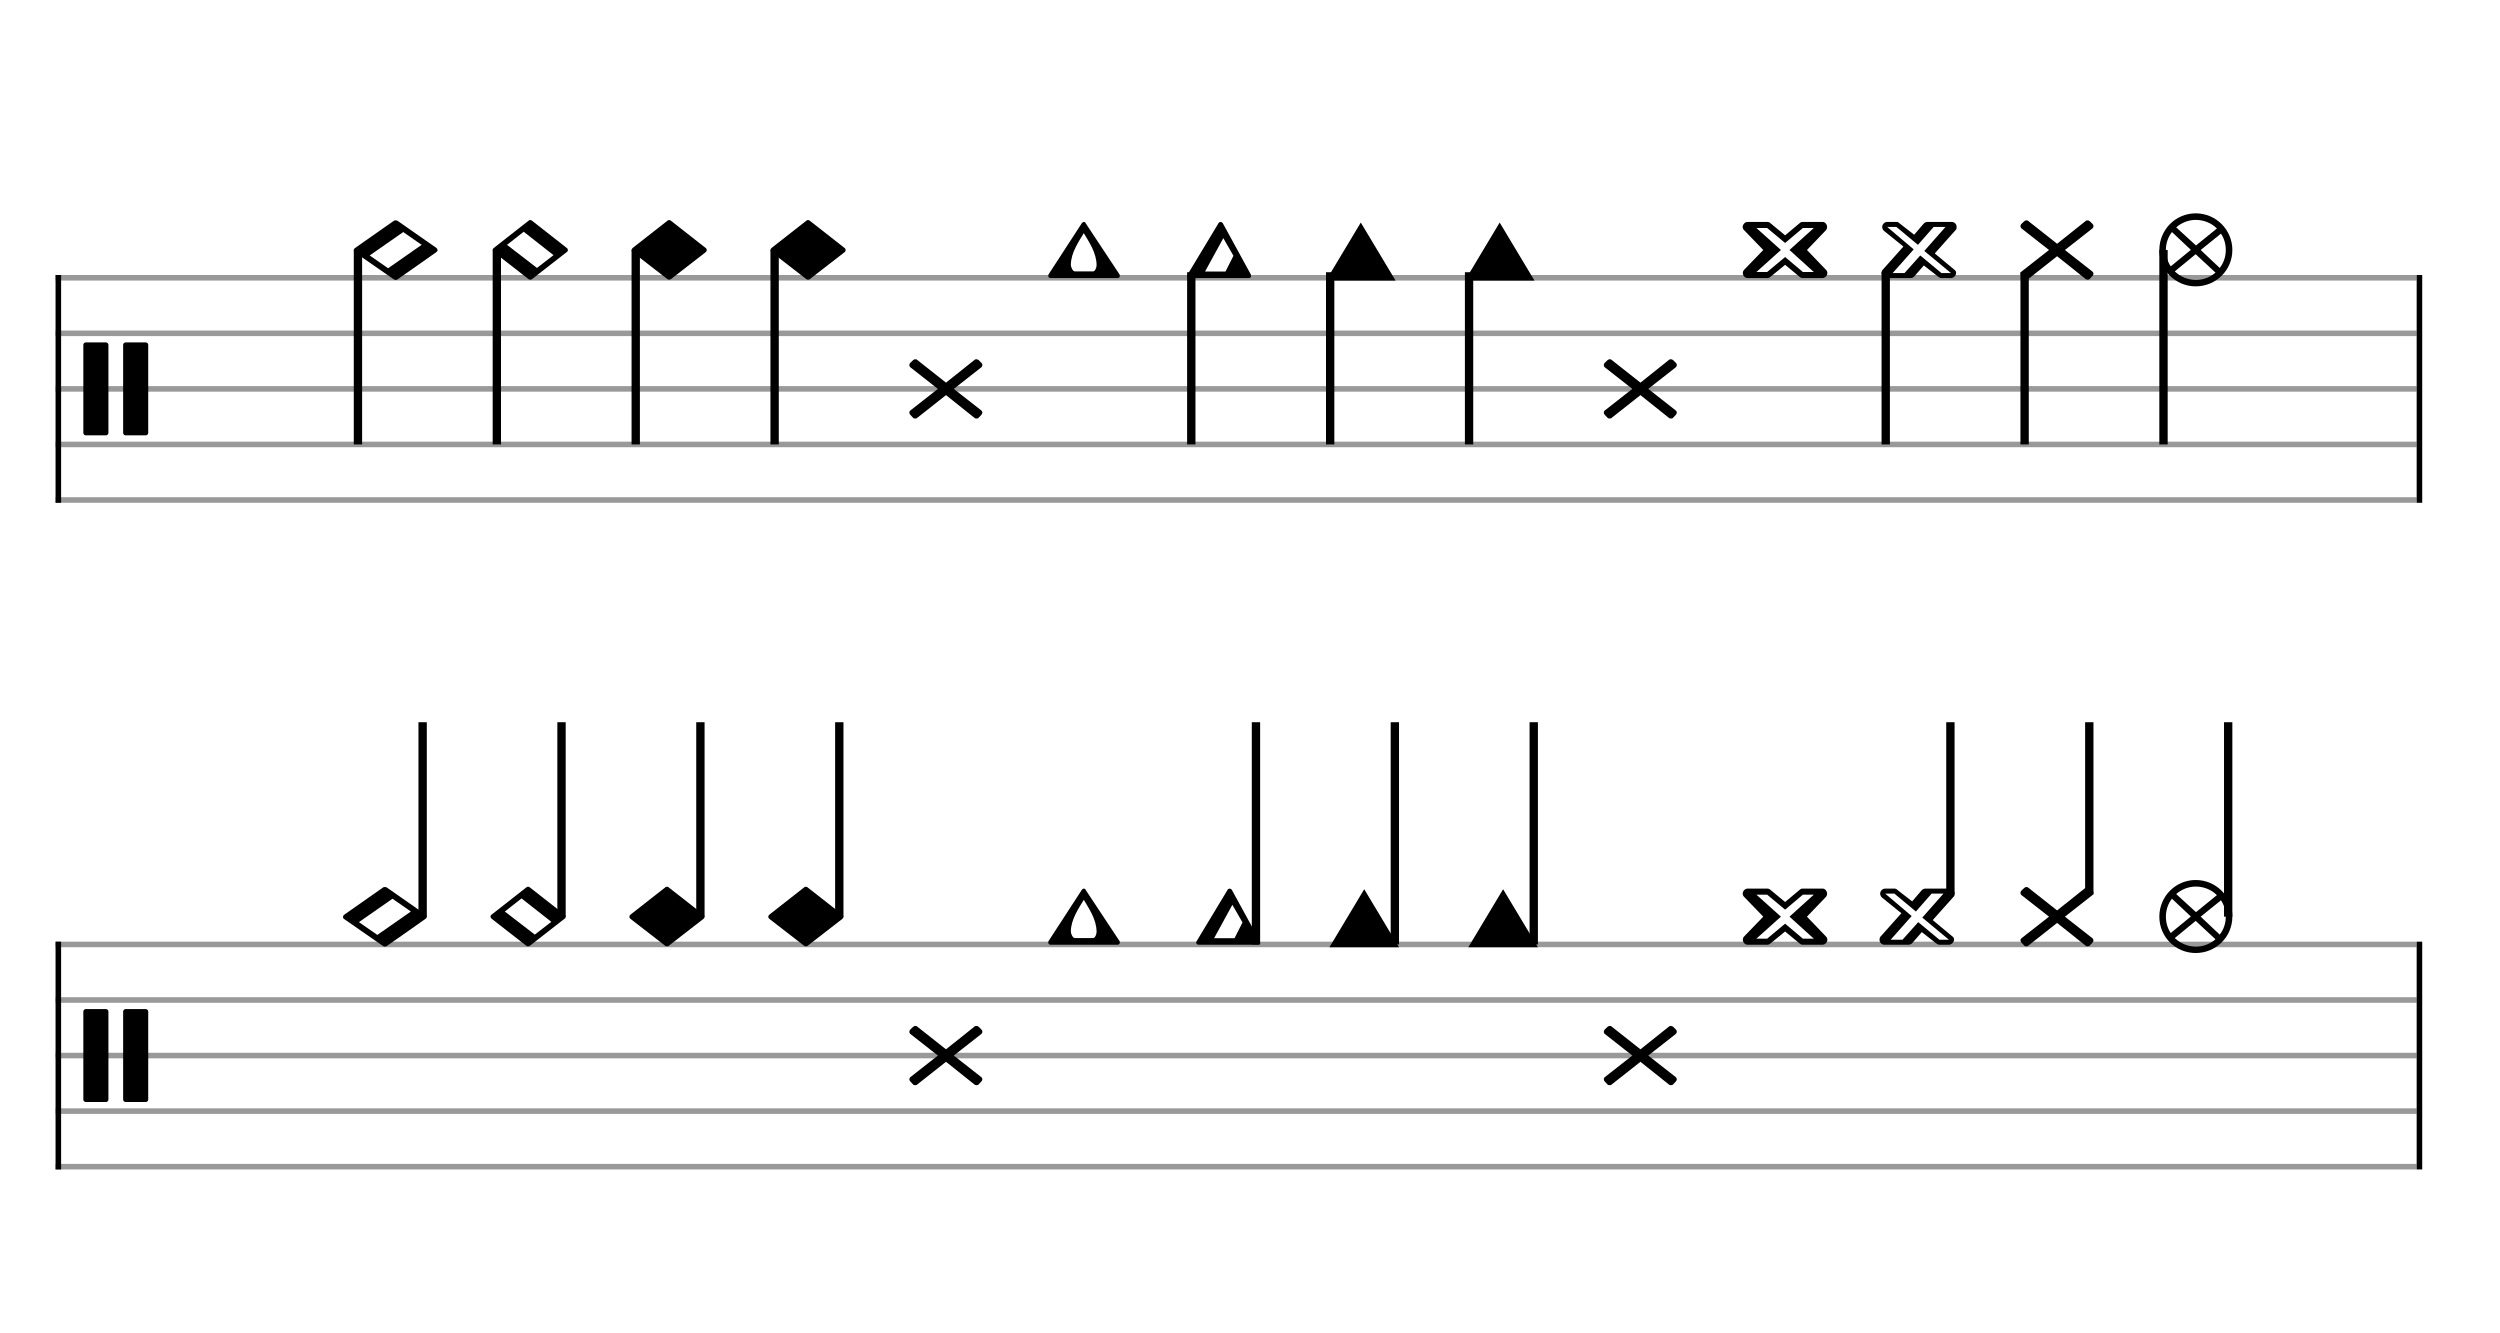 <svg xmlns="http://www.w3.org/2000/svg" stroke-width="0.3" stroke-dasharray="none" fill="black" stroke="black" font-family="Arial, sans-serif" font-size="10pt" font-weight="normal" font-style="normal" width="450" height="240" viewBox="0 0 450 240" style="width: 450px; height: 240px; border: none;"><g class="vf-stave" id="vf-auto24040" stroke-width="1" fill="#999999" stroke="#999999"><path fill="none" d="M10 50L435 50"/><path fill="none" d="M10 60L435 60"/><path fill="none" d="M10 70L435 70"/><path fill="none" d="M10 80L435 80"/><path fill="none" d="M10 90L435 90"/></g><g class="vf-stavebarline" id="vf-auto24041"><rect x="10" y="49.5" width="1" height="41" stroke="none"/></g><g class="vf-stavebarline" id="vf-auto24042"><rect x="435" y="49.5" width="1" height="41" stroke="none"/></g><g class="vf-clef" id="vf-auto24043"><path stroke="none" d="M15.438 61.636C15.207 61.636,15 61.844,15 62.074L15 77.926C15 78.156,15.207 78.364,15.438 78.364L19.078 78.364C19.308 78.364,19.516 78.156,19.516 77.926L19.516 62.074C19.516 61.844,19.308 61.636,19.078 61.636M22.603 61.636C22.373 61.636,22.165 61.844,22.165 62.074L22.165 77.926C22.165 78.156,22.373 78.364,22.603 78.364L26.244 78.364C26.474 78.364,26.681 78.156,26.681 77.926L26.681 62.074C26.681 61.844,26.474 61.636,26.244 61.636"/></g><g class="vf-stavenote" id="vf-auto24044"><g class="vf-stem" id="vf-auto24045" pointer-events="bounding-box"><path stroke-width="1.5" fill="none" d="M64.431 45L64.431 80"/></g><g class="vf-notehead" id="vf-auto24047" pointer-events="bounding-box"><path stroke="none" d="M71.6 50.251C71.684 50.223,78.564 45.365,78.564 45.365C78.676 45.281,78.76 45.168,78.76 45C78.76 44.888,78.676 44.719,78.564 44.635C78.564 44.635,71.74 39.861,71.6 39.777C71.516 39.693,71.403 39.665,71.207 39.665C71.038 39.665,70.926 39.693,70.842 39.777L63.878 44.663C63.766 44.747,63.681 44.888,63.681 45.028C63.681 45.168,63.709 45.281,63.794 45.365L70.673 50.139C70.926 50.335,71.094 50.391,71.207 50.391C71.375 50.391,71.516 50.335,71.6 50.251M69.859 48.285L66.545 45.983L72.583 41.771L75.896 44.073"/></g></g><g class="vf-stavenote" id="vf-auto24048"><g class="vf-stem" id="vf-auto24049" pointer-events="bounding-box"><path stroke-width="1.5" fill="none" d="M89.431 45L89.431 80"/></g><g class="vf-notehead" id="vf-auto24051" pointer-events="bounding-box"><path stroke="none" d="M102.019 45.365C102.16 45.281,102.216 45.168,102.216 45C102.216 44.888,102.16 44.719,102.019 44.635L95.786 39.749C95.729 39.665,95.589 39.609,95.42 39.609C95.308 39.609,95.196 39.665,95.112 39.749L88.878 44.635C88.766 44.719,88.681 44.832,88.681 45C88.681 45.112,88.766 45.281,88.878 45.365L95.112 50.223C95.196 50.307,95.308 50.335,95.42 50.335C95.589 50.335,95.729 50.307,95.786 50.223M96.656 48.229L91.265 44.073L94.269 41.715L99.632 45.927"/></g></g><g class="vf-stavenote" id="vf-auto24052"><g class="vf-stem" id="vf-auto24053" pointer-events="bounding-box"><path stroke-width="1.5" fill="none" d="M114.431 45L114.431 80"/></g><g class="vf-notehead" id="vf-auto24055" pointer-events="bounding-box"><path stroke="none" d="M127.019 45.393C127.16 45.281,127.216 45.168,127.216 45.028C127.216 44.888,127.16 44.719,127.019 44.635L120.786 39.749C120.729 39.665,120.589 39.609,120.42 39.609C120.308 39.609,120.196 39.665,120.112 39.749L113.878 44.635C113.766 44.719,113.681 44.888,113.681 45C113.681 45.168,113.766 45.281,113.878 45.393L120.112 50.223C120.196 50.307,120.308 50.335,120.42 50.335C120.589 50.335,120.729 50.307,120.786 50.223"/></g></g><g class="vf-stavenote" id="vf-auto24056"><g class="vf-stem" id="vf-auto24057" pointer-events="bounding-box"><path stroke-width="1.5" fill="none" d="M139.431 45L139.431 80"/></g><g class="vf-notehead" id="vf-auto24059" pointer-events="bounding-box"><path stroke="none" d="M152.019 45.393C152.16 45.281,152.216 45.168,152.216 45.028C152.216 44.888,152.16 44.719,152.019 44.635L145.786 39.749C145.729 39.665,145.589 39.609,145.42 39.609C145.308 39.609,145.196 39.665,145.112 39.749L138.878 44.635C138.766 44.719,138.681 44.888,138.681 45C138.681 45.168,138.766 45.281,138.878 45.393L145.112 50.223C145.196 50.307,145.308 50.335,145.42 50.335C145.589 50.335,145.729 50.307,145.786 50.223"/></g></g><g class="vf-stavenote" id="vf-auto24060"><g class="vf-notehead" id="vf-auto24063" pointer-events="bounding-box"><path stroke="none" d="M176.626 66.125C176.738 66.041,176.823 65.872,176.823 65.704L176.823 65.676C176.823 65.507,176.738 65.395,176.654 65.311L176.177 64.833C176.065 64.749,175.924 64.665,175.784 64.665C175.643 64.665,175.475 64.693,175.419 64.777L170.28 68.877L165.085 64.777C165.029 64.693,164.861 64.665,164.72 64.665C164.58 64.665,164.496 64.749,164.355 64.833L163.85 65.311C163.766 65.395,163.681 65.563,163.681 65.704C163.681 65.872,163.766 66.041,163.878 66.125L168.82 70L163.878 73.875C163.766 73.959,163.681 74.128,163.681 74.296C163.681 74.409,163.766 74.577,163.85 74.661L164.327 75.167C164.411 75.307,164.58 75.335,164.72 75.335C164.861 75.335,165.029 75.307,165.085 75.223L170.28 71.123L175.419 75.223C175.475 75.307,175.643 75.335,175.784 75.335C175.924 75.335,176.093 75.307,176.177 75.167L176.654 74.661C176.738 74.577,176.823 74.409,176.823 74.296C176.823 74.128,176.738 73.959,176.626 73.875L171.684 70"/></g></g><g class="vf-stavenote" id="vf-auto24064"><g class="vf-notehead" id="vf-auto24067" pointer-events="bounding-box"><path stroke="none" d="M201.177 50.054C201.43 50.054,201.57 49.858,201.57 49.661C201.57 49.577,201.542 49.493,201.542 49.437L195.392 40.142C195.364 40.03,195.224 39.946,195.084 39.946C194.999 39.946,194.831 40.03,194.747 40.142L188.709 49.437C188.709 49.493,188.681 49.577,188.681 49.661C188.681 49.858,188.85 50.054,189.074 50.054M193.455 48.847C193.09 48.847,192.753 48.061,192.753 47.696C192.753 45.477,194.213 43.428,195.084 41.967C195.954 43.456,197.386 45.477,197.386 47.752C197.386 48.117,197.133 48.847,196.768 48.847"/></g></g><g class="vf-stavenote" id="vf-auto24068"><g class="vf-stem" id="vf-auto24069" pointer-events="bounding-box"><path stroke-width="1.5" fill="none" d="M214.431 49L214.431 80"/></g><g class="vf-notehead" id="vf-auto24071" pointer-events="bounding-box"><path stroke="none" d="M219.718 39.946C219.578 39.946,219.41 40.03,219.353 40.142L213.766 49.409C213.709 49.493,213.681 49.577,213.681 49.661C213.681 49.858,213.878 50.054,214.074 50.054L224.801 50.054C225.082 50.054,225.194 49.858,225.194 49.661C225.194 49.577,225.194 49.521,225.166 49.437L220.084 40.142C220.027 40.114,219.859 39.946,219.718 39.946M220.589 48.875L216.91 48.875L220.196 42.866L222.021 46.039"/></g></g><g class="vf-stavenote" id="vf-auto24072"><g class="vf-stem" id="vf-auto24073" pointer-events="bounding-box"><path stroke-width="1.5" fill="none" d="M239.431 49L239.431 80"/></g><g class="vf-notehead" id="vf-auto24075" pointer-events="bounding-box"><path stroke="none" d="M244.943 40.058L238.681 50.504L251.205 50.504"/></g></g><g class="vf-stavenote" id="vf-auto24076"><g class="vf-stem" id="vf-auto24077" pointer-events="bounding-box"><path stroke-width="1.5" fill="none" d="M264.431 49L264.431 80"/></g><g class="vf-notehead" id="vf-auto24079" pointer-events="bounding-box"><path stroke="none" d="M269.943 40.058L263.681 50.504L276.205 50.504"/></g></g><g class="vf-stavenote" id="vf-auto24080"><g class="vf-notehead" id="vf-auto24083" pointer-events="bounding-box"><path stroke="none" d="M301.626 66.125C301.738 66.041,301.823 65.872,301.823 65.704L301.823 65.676C301.823 65.507,301.738 65.395,301.654 65.311L301.177 64.833C301.065 64.749,300.924 64.665,300.784 64.665C300.643 64.665,300.475 64.693,300.419 64.777L295.28 68.877L290.085 64.777C290.029 64.693,289.861 64.665,289.72 64.665C289.58 64.665,289.496 64.749,289.355 64.833L288.85 65.311C288.766 65.395,288.681 65.563,288.681 65.704C288.681 65.872,288.766 66.041,288.878 66.125L293.82 70L288.878 73.875C288.766 73.959,288.681 74.128,288.681 74.296C288.681 74.409,288.766 74.577,288.85 74.661L289.327 75.167C289.411 75.307,289.58 75.335,289.72 75.335C289.861 75.335,290.029 75.307,290.085 75.223L295.28 71.123L300.419 75.223C300.475 75.307,300.643 75.335,300.784 75.335C300.924 75.335,301.093 75.307,301.177 75.167L301.654 74.661C301.738 74.577,301.823 74.409,301.823 74.296C301.823 74.128,301.738 73.959,301.626 73.875L296.684 70"/></g></g><g class="vf-stavenote" id="vf-auto24084"><g class="vf-notehead" id="vf-auto24087" pointer-events="bounding-box"><path stroke="none" d="M321.319 47.668L323.902 49.802C324.071 49.97,324.267 50.054,324.464 50.054L328.03 50.054C328.508 50.054,328.929 49.605,328.929 49.156C328.929 48.931,328.816 48.678,328.592 48.482L325.25 45L328.592 41.518C328.816 41.322,328.873 41.069,328.873 40.844C328.873 40.395,328.508 39.946,328.086 39.946L324.464 39.946C324.267 39.946,324.071 40.03,323.902 40.198L321.319 42.36L318.708 40.198C318.539 40.03,318.343 39.946,318.118 39.946L314.524 39.946C314.131 39.946,313.681 40.395,313.681 40.844C313.681 41.069,313.794 41.322,314.018 41.518L317.388 45L314.018 48.482C313.794 48.678,313.709 48.931,313.709 49.156C313.709 49.605,314.074 50.054,314.58 50.054L318.118 50.054C318.343 50.054,318.539 49.97,318.708 49.802M324.52 48.959L321.319 46.264L318.09 48.959L316.152 48.959L320.561 45L316.152 41.041L318.09 41.041L321.319 43.736L324.52 41.041L326.486 41.041L322.105 45L326.486 48.959"/></g></g><g class="vf-stavenote" id="vf-auto24088"><g class="vf-stem" id="vf-auto24089" pointer-events="bounding-box"><path stroke-width="1.5" fill="none" d="M339.431 49L339.431 80"/></g><g class="vf-notehead" id="vf-auto24091" pointer-events="bounding-box"><path stroke="none" d="M346.965 39.946C346.74 39.946,346.488 40.03,346.291 40.226L344.55 42.248L341.91 40.198C341.742 40.03,341.602 39.946,341.349 39.946L339.692 39.946C339.215 39.946,338.794 40.395,338.794 40.844C338.794 41.069,338.878 41.293,339.074 41.518L342.612 44.382L338.878 48.566C338.766 48.678,338.681 48.875,338.681 49.156C338.681 49.661,339.074 50.054,339.58 50.054L343.848 50.054C344.101 50.054,344.382 49.97,344.55 49.774L346.291 47.78L348.874 49.802C349.071 49.942,349.267 50.054,349.464 50.054L351.177 50.054C351.626 50.054,352.104 49.577,352.104 49.128C352.104 48.875,351.991 48.678,351.738 48.51L348.257 45.618L351.991 41.434C352.16 41.322,352.188 41.125,352.188 40.844C352.188 40.339,351.823 39.946,351.261 39.946M339.692 40.844L341.349 40.844L345.224 44.073L348.06 40.844L350.194 40.844L346.375 45.168L351.177 49.156L349.464 49.156L345.645 45.983L342.809 49.156L340.675 49.156L344.466 44.888"/></g></g><g class="vf-stavenote" id="vf-auto24092"><g class="vf-stem" id="vf-auto24093" pointer-events="bounding-box"><path stroke-width="1.5" fill="none" d="M364.431 49L364.431 80"/></g><g class="vf-notehead" id="vf-auto24095" pointer-events="bounding-box"><path stroke="none" d="M376.626 41.125C376.738 41.041,376.823 40.872,376.823 40.704L376.823 40.676C376.823 40.507,376.738 40.395,376.654 40.311L376.177 39.833C376.065 39.749,375.924 39.665,375.784 39.665C375.643 39.665,375.475 39.693,375.419 39.777L370.28 43.877L365.085 39.777C365.029 39.693,364.861 39.665,364.72 39.665C364.58 39.665,364.496 39.749,364.355 39.833L363.85 40.311C363.766 40.395,363.681 40.563,363.681 40.704C363.681 40.872,363.766 41.041,363.878 41.125L368.82 45L363.878 48.875C363.766 48.959,363.681 49.128,363.681 49.296C363.681 49.409,363.766 49.577,363.85 49.661L364.327 50.167C364.411 50.307,364.58 50.335,364.72 50.335C364.861 50.335,365.029 50.307,365.085 50.223L370.28 46.123L375.419 50.223C375.475 50.307,375.643 50.335,375.784 50.335C375.924 50.335,376.093 50.307,376.177 50.167L376.654 49.661C376.738 49.577,376.823 49.409,376.823 49.296C376.823 49.128,376.738 48.959,376.626 48.875L371.684 45"/></g></g><g class="vf-stavenote" id="vf-auto24096"><g class="vf-stem" id="vf-auto24097" pointer-events="bounding-box"><path stroke-width="1.5" fill="none" d="M389.431 45L389.431 80"/></g><g class="vf-notehead" id="vf-auto24099" pointer-events="bounding-box"><path stroke="none" d="M396.122 45L399.773 42.052C400.334 42.894,400.643 43.905,400.643 45C400.643 46.207,400.25 47.359,399.548 48.229M395.224 45.758L398.79 49.072C397.863 49.886,396.6 50.391,395.28 50.391C393.82 50.391,392.444 49.802,391.461 48.847M394.353 44.972L390.731 47.948C390.17 47.106,389.861 46.095,389.861 45C389.861 43.793,390.254 42.641,390.956 41.771M395.28 44.186L391.714 40.928C392.641 40.114,393.904 39.581,395.224 39.581C396.684 39.581,398.06 40.142,399.043 41.125M395.224 38.401C391.602 38.401,388.681 41.35,388.681 45C388.681 48.65,391.602 51.543,395.224 51.543C398.874 51.543,401.823 48.65,401.823 45C401.823 41.35,398.874 38.401,395.224 38.401"/></g></g><g class="vf-stave" id="vf-auto24100" stroke-width="1" fill="#999999" stroke="#999999"><path fill="none" d="M10 170L435 170"/><path fill="none" d="M10 180L435 180"/><path fill="none" d="M10 190L435 190"/><path fill="none" d="M10 200L435 200"/><path fill="none" d="M10 210L435 210"/></g><g class="vf-stavebarline" id="vf-auto24101"><rect x="10" y="169.5" width="1" height="41" stroke="none"/></g><g class="vf-stavebarline" id="vf-auto24102"><rect x="435" y="169.5" width="1" height="41" stroke="none"/></g><g class="vf-clef" id="vf-auto24103"><path stroke="none" d="M15.438 181.636C15.207 181.636,15 181.844,15 182.074L15 197.926C15 198.156,15.207 198.364,15.438 198.364L19.078 198.364C19.308 198.364,19.516 198.156,19.516 197.926L19.516 182.074C19.516 181.844,19.308 181.636,19.078 181.636M22.603 181.636C22.373 181.636,22.165 181.844,22.165 182.074L22.165 197.926C22.165 198.156,22.373 198.364,22.603 198.364L26.244 198.364C26.474 198.364,26.681 198.156,26.681 197.926L26.681 182.074C26.681 181.844,26.474 181.636,26.244 181.636"/></g><g class="vf-stavenote" id="vf-auto24104"><g class="vf-stem" id="vf-auto24105" pointer-events="bounding-box"><path stroke-width="1.5" fill="none" d="M76.073 165L76.073 130"/></g><g class="vf-notehead" id="vf-auto24107" pointer-events="bounding-box"><path stroke="none" d="M69.662 170.251C69.747 170.223,76.626 165.365,76.626 165.365C76.738 165.281,76.823 165.168,76.823 165C76.823 164.888,76.738 164.719,76.626 164.635C76.626 164.635,69.803 159.861,69.662 159.777C69.578 159.693,69.466 159.665,69.269 159.665C69.101 159.665,68.988 159.693,68.904 159.777L61.94 164.663C61.828 164.747,61.744 164.888,61.744 165.028C61.744 165.168,61.772 165.281,61.856 165.365L68.736 170.139C68.988 170.335,69.157 170.391,69.269 170.391C69.438 170.391,69.578 170.335,69.662 170.251M67.921 168.285L64.608 165.983L70.645 161.771L73.959 164.073"/></g></g><g class="vf-stavenote" id="vf-auto24108"><g class="vf-stem" id="vf-auto24109" pointer-events="bounding-box"><path stroke-width="1.5" fill="none" d="M101.073 165L101.073 130"/></g><g class="vf-notehead" id="vf-auto24111" pointer-events="bounding-box"><path stroke="none" d="M101.626 165.365C101.767 165.281,101.823 165.168,101.823 165C101.823 164.888,101.767 164.719,101.626 164.635L95.392 159.749C95.336 159.665,95.196 159.609,95.027 159.609C94.915 159.609,94.803 159.665,94.718 159.749L88.485 164.635C88.372 164.719,88.288 164.832,88.288 165C88.288 165.112,88.372 165.281,88.485 165.365L94.718 170.223C94.803 170.307,94.915 170.335,95.027 170.335C95.196 170.335,95.336 170.307,95.392 170.223M96.263 168.229L90.872 164.073L93.876 161.715L99.239 165.927"/></g></g><g class="vf-stavenote" id="vf-auto24112"><g class="vf-stem" id="vf-auto24113" pointer-events="bounding-box"><path stroke-width="1.5" fill="none" d="M126.073 165L126.073 130"/></g><g class="vf-notehead" id="vf-auto24115" pointer-events="bounding-box"><path stroke="none" d="M126.626 165.393C126.767 165.281,126.823 165.168,126.823 165.028C126.823 164.888,126.767 164.719,126.626 164.635L120.392 159.749C120.336 159.665,120.196 159.609,120.027 159.609C119.915 159.609,119.803 159.665,119.718 159.749L113.485 164.635C113.372 164.719,113.288 164.888,113.288 165C113.288 165.168,113.372 165.281,113.485 165.393L119.718 170.223C119.803 170.307,119.915 170.335,120.027 170.335C120.196 170.335,120.336 170.307,120.392 170.223"/></g></g><g class="vf-stavenote" id="vf-auto24116"><g class="vf-stem" id="vf-auto24117" pointer-events="bounding-box"><path stroke-width="1.5" fill="none" d="M151.073 165L151.073 130"/></g><g class="vf-notehead" id="vf-auto24119" pointer-events="bounding-box"><path stroke="none" d="M151.626 165.393C151.767 165.281,151.823 165.168,151.823 165.028C151.823 164.888,151.767 164.719,151.626 164.635L145.392 159.749C145.336 159.665,145.196 159.609,145.027 159.609C144.915 159.609,144.803 159.665,144.718 159.749L138.485 164.635C138.372 164.719,138.288 164.888,138.288 165C138.288 165.168,138.372 165.281,138.485 165.393L144.718 170.223C144.803 170.307,144.915 170.335,145.027 170.335C145.196 170.335,145.336 170.307,145.392 170.223"/></g></g><g class="vf-stavenote" id="vf-auto24120"><g class="vf-notehead" id="vf-auto24123" pointer-events="bounding-box"><path stroke="none" d="M176.626 186.125C176.738 186.041,176.823 185.872,176.823 185.704L176.823 185.676C176.823 185.507,176.738 185.395,176.654 185.311L176.177 184.833C176.065 184.749,175.924 184.665,175.784 184.665C175.643 184.665,175.475 184.693,175.419 184.777L170.28 188.877L165.085 184.777C165.029 184.693,164.861 184.665,164.72 184.665C164.58 184.665,164.496 184.749,164.355 184.833L163.85 185.311C163.766 185.395,163.681 185.563,163.681 185.704C163.681 185.872,163.766 186.041,163.878 186.125L168.82 190L163.878 193.875C163.766 193.959,163.681 194.128,163.681 194.296C163.681 194.409,163.766 194.577,163.85 194.661L164.327 195.167C164.411 195.307,164.58 195.335,164.72 195.335C164.861 195.335,165.029 195.307,165.085 195.223L170.28 191.123L175.419 195.223C175.475 195.307,175.643 195.335,175.784 195.335C175.924 195.335,176.093 195.307,176.177 195.167L176.654 194.661C176.738 194.577,176.823 194.409,176.823 194.296C176.823 194.128,176.738 193.959,176.626 193.875L171.684 190"/></g></g><g class="vf-stavenote" id="vf-auto24124"><g class="vf-notehead" id="vf-auto24127" pointer-events="bounding-box"><path stroke="none" d="M201.177 170.054C201.43 170.054,201.57 169.858,201.57 169.661C201.57 169.577,201.542 169.493,201.542 169.437L195.392 160.142C195.364 160.03,195.224 159.946,195.084 159.946C194.999 159.946,194.831 160.03,194.747 160.142L188.709 169.437C188.709 169.493,188.681 169.577,188.681 169.661C188.681 169.858,188.85 170.054,189.074 170.054M193.455 168.847C193.09 168.847,192.753 168.061,192.753 167.696C192.753 165.477,194.213 163.428,195.084 161.967C195.954 163.456,197.386 165.477,197.386 167.752C197.386 168.117,197.133 168.847,196.768 168.847"/></g></g><g class="vf-stavenote" id="vf-auto24128"><g class="vf-stem" id="vf-auto24129" pointer-events="bounding-box"><path stroke-width="1.5" fill="none" d="M226.073 170L226.073 130"/></g><g class="vf-notehead" id="vf-auto24131" pointer-events="bounding-box"><path stroke="none" d="M221.347 159.946C221.207 159.946,221.038 160.03,220.982 160.142L215.394 169.409C215.338 169.493,215.31 169.577,215.31 169.661C215.31 169.858,215.506 170.054,215.703 170.054L226.43 170.054C226.71 170.054,226.823 169.858,226.823 169.661C226.823 169.577,226.823 169.521,226.795 169.437L221.712 160.142C221.656 160.114,221.488 159.946,221.347 159.946M222.218 168.875L218.539 168.875L221.824 162.866L223.65 166.039"/></g></g><g class="vf-stavenote" id="vf-auto24132"><g class="vf-stem" id="vf-auto24133" pointer-events="bounding-box"><path stroke-width="1.5" fill="none" d="M251.073 170L251.073 130"/></g><g class="vf-notehead" id="vf-auto24135" pointer-events="bounding-box"><path stroke="none" d="M245.561 160.058L239.299 170.504L251.823 170.504"/></g></g><g class="vf-stavenote" id="vf-auto24136"><g class="vf-stem" id="vf-auto24137" pointer-events="bounding-box"><path stroke-width="1.5" fill="none" d="M276.073 170L276.073 130"/></g><g class="vf-notehead" id="vf-auto24139" pointer-events="bounding-box"><path stroke="none" d="M270.561 160.058L264.299 170.504L276.823 170.504"/></g></g><g class="vf-stavenote" id="vf-auto24140"><g class="vf-notehead" id="vf-auto24143" pointer-events="bounding-box"><path stroke="none" d="M301.626 186.125C301.738 186.041,301.823 185.872,301.823 185.704L301.823 185.676C301.823 185.507,301.738 185.395,301.654 185.311L301.177 184.833C301.065 184.749,300.924 184.665,300.784 184.665C300.643 184.665,300.475 184.693,300.419 184.777L295.28 188.877L290.085 184.777C290.029 184.693,289.861 184.665,289.72 184.665C289.58 184.665,289.496 184.749,289.355 184.833L288.85 185.311C288.766 185.395,288.681 185.563,288.681 185.704C288.681 185.872,288.766 186.041,288.878 186.125L293.82 190L288.878 193.875C288.766 193.959,288.681 194.128,288.681 194.296C288.681 194.409,288.766 194.577,288.85 194.661L289.327 195.167C289.411 195.307,289.58 195.335,289.72 195.335C289.861 195.335,290.029 195.307,290.085 195.223L295.28 191.123L300.419 195.223C300.475 195.307,300.643 195.335,300.784 195.335C300.924 195.335,301.093 195.307,301.177 195.167L301.654 194.661C301.738 194.577,301.823 194.409,301.823 194.296C301.823 194.128,301.738 193.959,301.626 193.875L296.684 190"/></g></g><g class="vf-stavenote" id="vf-auto24144"><g class="vf-notehead" id="vf-auto24147" pointer-events="bounding-box"><path stroke="none" d="M321.319 167.668L323.902 169.802C324.071 169.97,324.267 170.054,324.464 170.054L328.03 170.054C328.508 170.054,328.929 169.605,328.929 169.156C328.929 168.931,328.816 168.678,328.592 168.482L325.25 165L328.592 161.518C328.816 161.322,328.873 161.069,328.873 160.844C328.873 160.395,328.508 159.946,328.086 159.946L324.464 159.946C324.267 159.946,324.071 160.03,323.902 160.198L321.319 162.36L318.708 160.198C318.539 160.03,318.343 159.946,318.118 159.946L314.524 159.946C314.131 159.946,313.681 160.395,313.681 160.844C313.681 161.069,313.794 161.322,314.018 161.518L317.388 165L314.018 168.482C313.794 168.678,313.709 168.931,313.709 169.156C313.709 169.605,314.074 170.054,314.58 170.054L318.118 170.054C318.343 170.054,318.539 169.97,318.708 169.802M324.52 168.959L321.319 166.264L318.09 168.959L316.152 168.959L320.561 165L316.152 161.041L318.09 161.041L321.319 163.736L324.52 161.041L326.486 161.041L322.105 165L326.486 168.959"/></g></g><g class="vf-stavenote" id="vf-auto24148"><g class="vf-stem" id="vf-auto24149" pointer-events="bounding-box"><path stroke-width="1.5" fill="none" d="M351.073 161L351.073 130"/></g><g class="vf-notehead" id="vf-auto24151" pointer-events="bounding-box"><path stroke="none" d="M346.6 159.946C346.375 159.946,346.122 160.03,345.926 160.226L344.185 162.248L341.545 160.198C341.377 160.03,341.237 159.946,340.984 159.946L339.327 159.946C338.85 159.946,338.429 160.395,338.429 160.844C338.429 161.069,338.513 161.293,338.709 161.518L342.247 164.382L338.513 168.566C338.4 168.678,338.316 168.875,338.316 169.156C338.316 169.661,338.709 170.054,339.215 170.054L343.483 170.054C343.736 170.054,344.016 169.97,344.185 169.774L345.926 167.78L348.509 169.802C348.706 169.942,348.902 170.054,349.099 170.054L350.812 170.054C351.261 170.054,351.738 169.577,351.738 169.128C351.738 168.875,351.626 168.678,351.373 168.51L347.892 165.618L351.626 161.434C351.795 161.322,351.823 161.125,351.823 160.844C351.823 160.339,351.458 159.946,350.896 159.946M339.327 160.844L340.984 160.844L344.859 164.073L347.695 160.844L349.829 160.844L346.01 165.168L350.812 169.156L349.099 169.156L345.28 165.983L342.444 169.156L340.31 169.156L344.101 164.888"/></g></g><g class="vf-stavenote" id="vf-auto24152"><g class="vf-stem" id="vf-auto24153" pointer-events="bounding-box"><path stroke-width="1.5" fill="none" d="M376.073 161L376.073 130"/></g><g class="vf-notehead" id="vf-auto24155" pointer-events="bounding-box"><path stroke="none" d="M376.626 161.125C376.738 161.041,376.823 160.872,376.823 160.704L376.823 160.676C376.823 160.507,376.738 160.395,376.654 160.311L376.177 159.833C376.065 159.749,375.924 159.665,375.784 159.665C375.643 159.665,375.475 159.693,375.419 159.777L370.28 163.877L365.085 159.777C365.029 159.693,364.861 159.665,364.72 159.665C364.58 159.665,364.496 159.749,364.355 159.833L363.85 160.311C363.766 160.395,363.681 160.563,363.681 160.704C363.681 160.872,363.766 161.041,363.878 161.125L368.82 165L363.878 168.875C363.766 168.959,363.681 169.128,363.681 169.296C363.681 169.409,363.766 169.577,363.85 169.661L364.327 170.167C364.411 170.307,364.58 170.335,364.72 170.335C364.861 170.335,365.029 170.307,365.085 170.223L370.28 166.123L375.419 170.223C375.475 170.307,375.643 170.335,375.784 170.335C375.924 170.335,376.093 170.307,376.177 170.167L376.654 169.661C376.738 169.577,376.823 169.409,376.823 169.296C376.823 169.128,376.738 168.959,376.626 168.875L371.684 165"/></g></g><g class="vf-stavenote" id="vf-auto24156"><g class="vf-stem" id="vf-auto24157" pointer-events="bounding-box"><path stroke-width="1.5" fill="none" d="M401.073 165L401.073 130"/></g><g class="vf-notehead" id="vf-auto24159" pointer-events="bounding-box"><path stroke="none" d="M396.122 165L399.773 162.052C400.334 162.894,400.643 163.905,400.643 165C400.643 166.207,400.25 167.359,399.548 168.229M395.224 165.758L398.79 169.072C397.863 169.886,396.6 170.391,395.28 170.391C393.82 170.391,392.444 169.802,391.461 168.847M394.353 164.972L390.731 167.948C390.17 167.106,389.861 166.095,389.861 165C389.861 163.793,390.254 162.641,390.956 161.771M395.28 164.186L391.714 160.928C392.641 160.114,393.904 159.581,395.224 159.581C396.684 159.581,398.06 160.142,399.043 161.125M395.224 158.401C391.602 158.401,388.681 161.35,388.681 165C388.681 168.65,391.602 171.543,395.224 171.543C398.874 171.543,401.823 168.65,401.823 165C401.823 161.35,398.874 158.401,395.224 158.401"/></g></g></svg>
